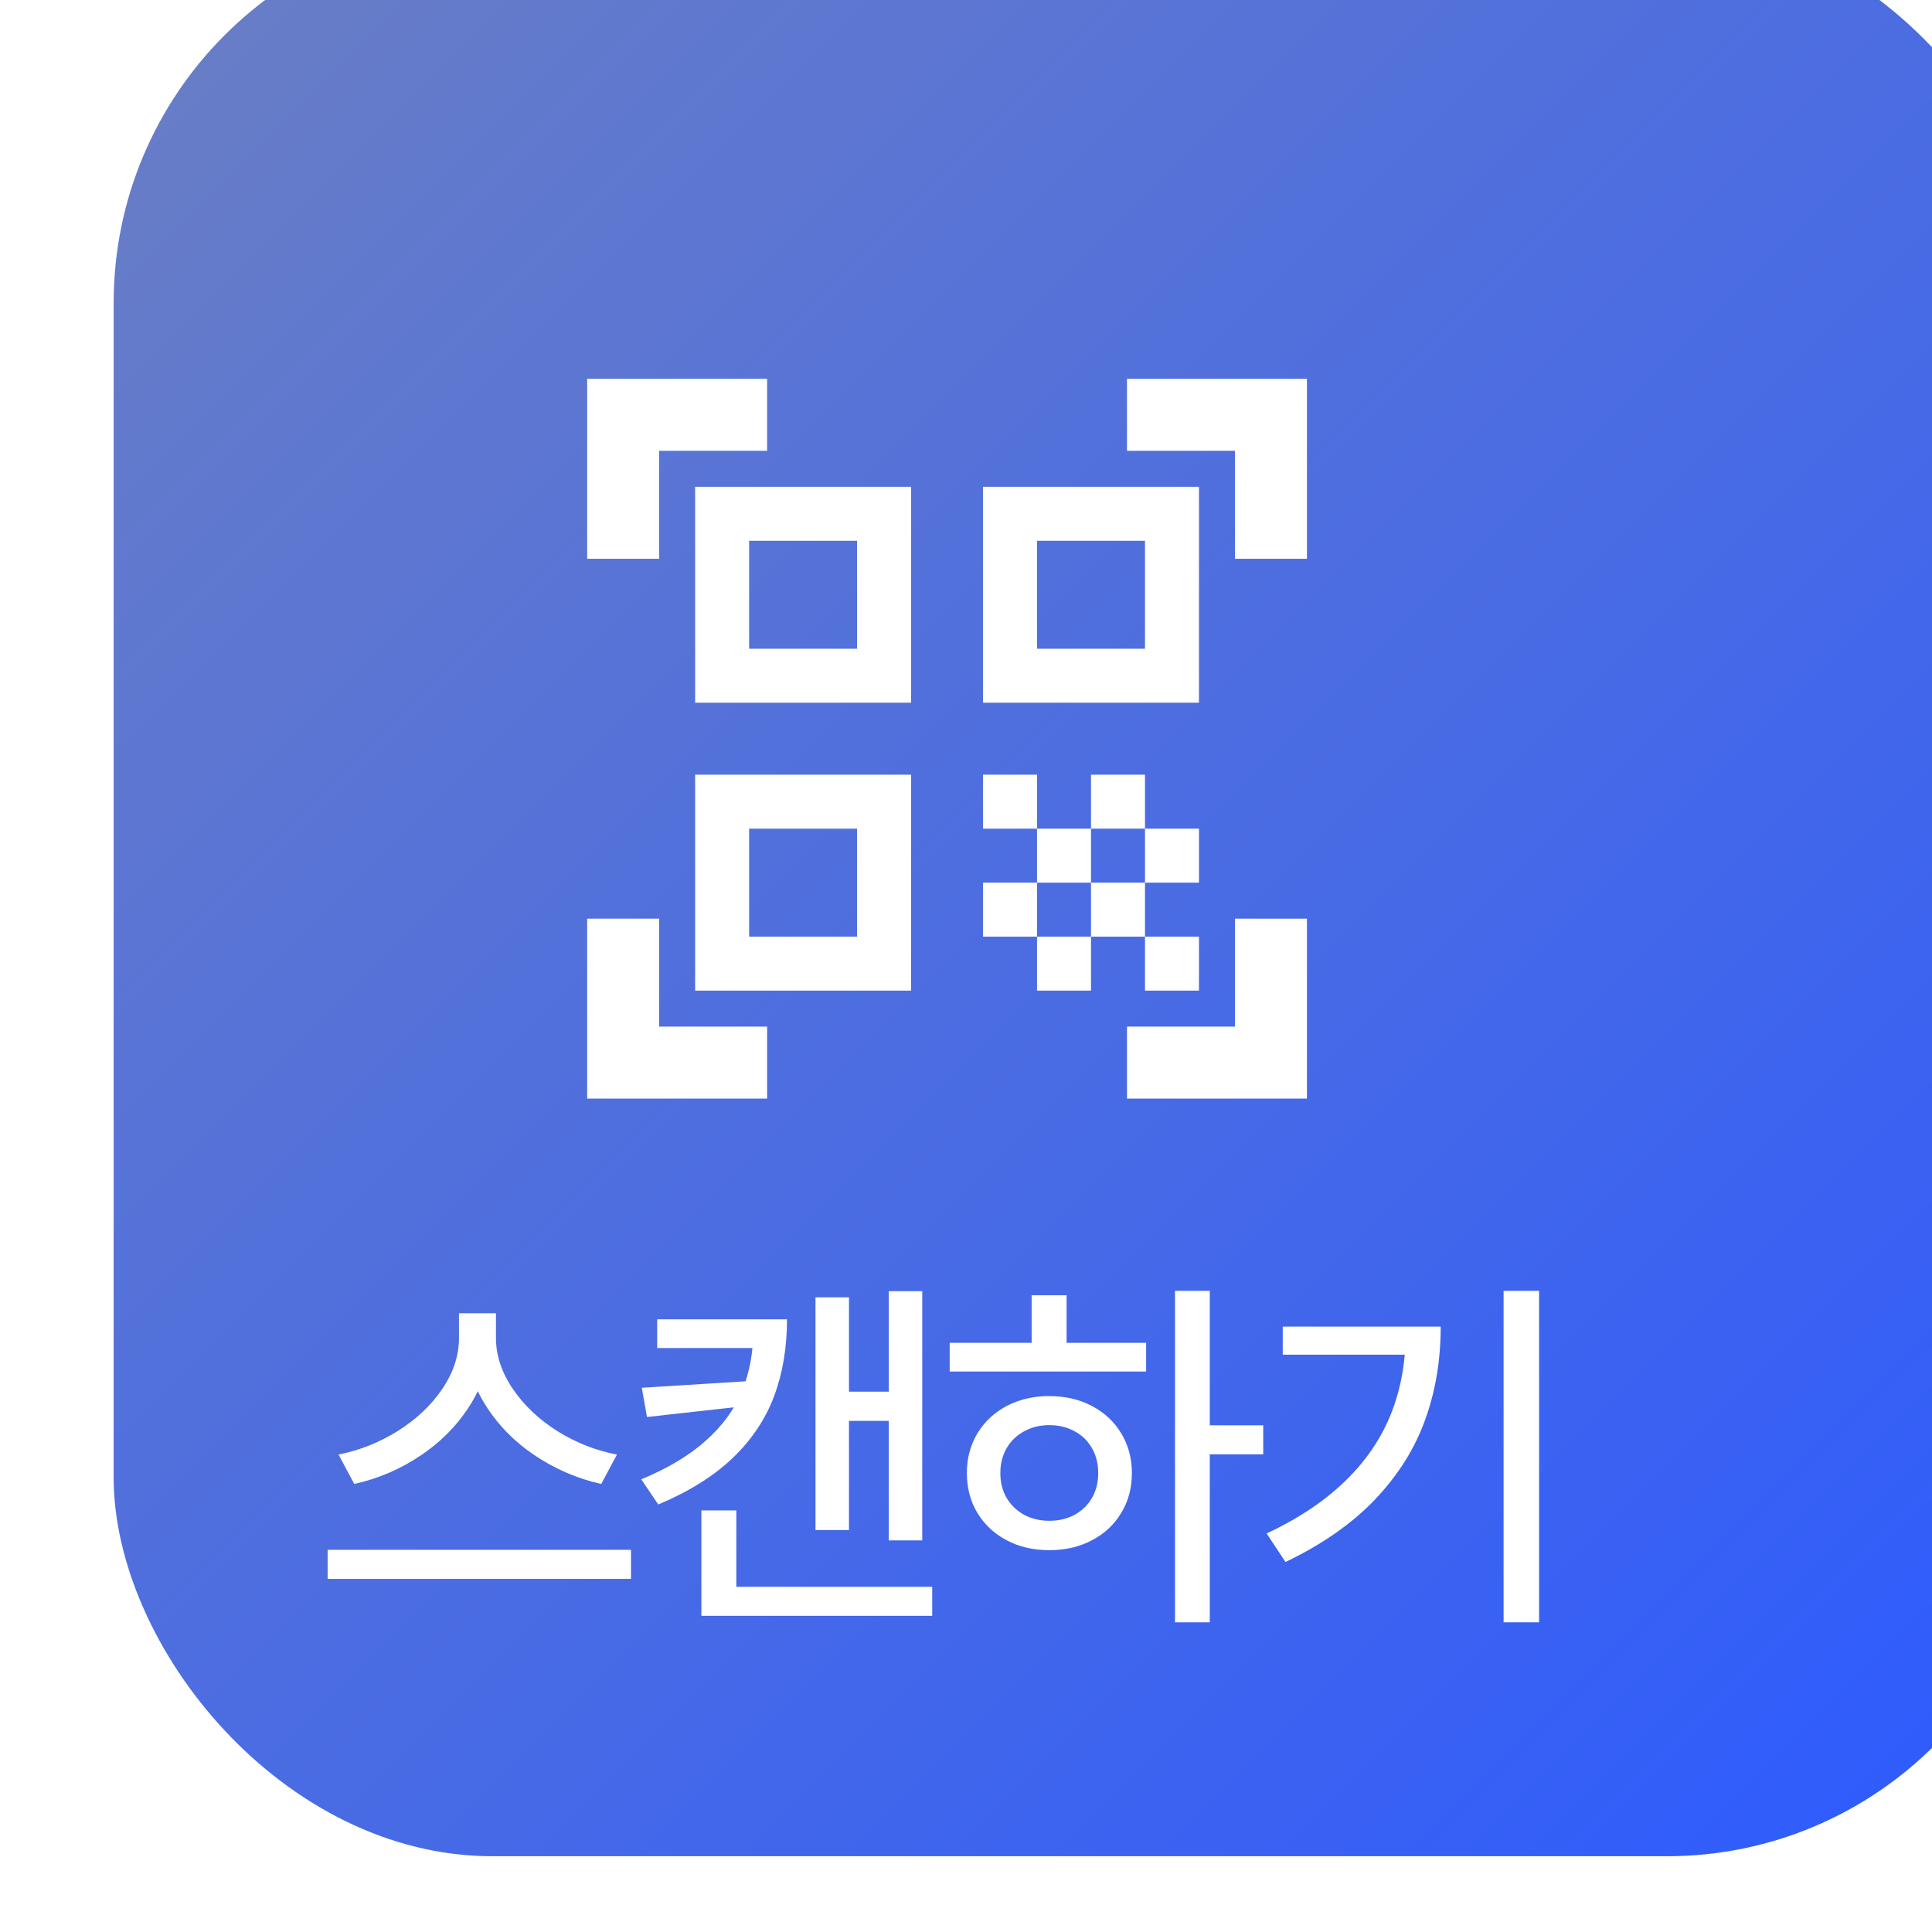 <svg width="51" height="51" viewBox="0 0 51 51" fill="none" xmlns="http://www.w3.org/2000/svg">
<g filter="url(#filter0_ii_133_8171)">
<rect width="51" height="51" rx="10" fill="url(#paint0_linear_133_8171)"/>
</g>
<path d="M22.625 14.275V17.125H19.775V14.275H22.625ZM24.05 12.85H18.35V18.55H24.05V12.85ZM22.625 21.875V24.725H19.775V21.875H22.625ZM24.05 20.45H18.35V26.15H24.05V20.45ZM30.225 14.275V17.125H27.375V14.275H30.225ZM31.65 12.85H25.95V18.55H31.65V12.85ZM25.95 20.45H27.375V21.875H25.95V20.45ZM27.375 21.875H28.8V23.3H27.375V21.875ZM28.8 20.45H30.225V21.875H28.8V20.45ZM25.95 23.3H27.375V24.725H25.95V23.3ZM27.375 24.725H28.8V26.15H27.375V24.725ZM28.8 23.3H30.225V24.725H28.8V23.3ZM30.225 21.875H31.65V23.3H30.225V21.875ZM30.225 24.725H31.65V26.15H30.225V24.725ZM34.5 14.75H32.6V11.9H29.75V10H34.5V14.75ZM34.5 29V24.25H32.6V27.1H29.75V29H34.5ZM15.5 29H20.25V27.1H17.4V24.25H15.5V29ZM15.5 10V14.75H17.4V11.9H20.25V10H15.5Z" fill="white"/>
<path d="M12.931 35.32C12.931 35.932 12.767 36.507 12.438 37.044C12.113 37.578 11.678 38.03 11.134 38.401C10.591 38.773 9.997 39.03 9.352 39.173L8.937 38.397C9.494 38.286 10.016 38.078 10.505 37.772C10.993 37.465 11.383 37.096 11.677 36.663C11.969 36.23 12.116 35.783 12.116 35.32V34.666H12.931V35.32ZM13.092 35.32C13.092 35.779 13.241 36.227 13.537 36.663C13.833 37.099 14.227 37.472 14.718 37.781C15.21 38.087 15.732 38.292 16.286 38.397L15.871 39.173C15.233 39.03 14.642 38.774 14.098 38.406C13.555 38.038 13.118 37.586 12.79 37.049C12.461 36.512 12.297 35.935 12.297 35.32V34.666H13.092V35.32ZM16.657 41.678H8.649V40.911H16.657V41.678ZM24.345 40.662H23.461V34.085H24.345V40.662ZM23.749 37.508H22.142V36.736H23.749V37.508ZM22.411 40.389H21.527V34.246H22.411V40.389ZM24.608 42.654H18.515V41.888H24.608V42.654ZM19.437 42.337H18.515V39.871H19.437V42.337ZM20.775 34.827C20.775 35.573 20.661 36.25 20.433 36.858C20.206 37.464 19.841 38.008 19.34 38.489C18.838 38.968 18.184 39.376 17.377 39.715L16.928 39.051C17.628 38.761 18.195 38.421 18.632 38.03C19.071 37.64 19.39 37.202 19.589 36.717C19.787 36.228 19.887 35.69 19.887 35.101V34.827H20.775ZM20.189 35.584H17.348V34.827H20.189V35.584ZM17.079 37.405L16.942 36.634L19.843 36.453V37.098L17.079 37.405ZM31.935 42.825H31.017V34.075H31.935V42.825ZM33.346 38.392H31.725V37.625H33.346V38.392ZM30.255 36.204H25.069V35.447H30.255V36.204ZM27.701 36.853C28.118 36.853 28.491 36.94 28.819 37.112C29.151 37.285 29.41 37.526 29.596 37.835C29.785 38.144 29.879 38.494 29.879 38.885C29.879 39.279 29.785 39.63 29.596 39.94C29.41 40.249 29.151 40.49 28.819 40.662C28.491 40.835 28.118 40.921 27.701 40.921C27.281 40.921 26.907 40.835 26.578 40.662C26.25 40.49 25.991 40.249 25.802 39.94C25.616 39.63 25.523 39.279 25.523 38.885C25.523 38.494 25.616 38.144 25.802 37.835C25.991 37.526 26.25 37.285 26.578 37.112C26.907 36.94 27.281 36.853 27.701 36.853ZM27.701 37.62C27.454 37.62 27.233 37.674 27.037 37.781C26.842 37.885 26.687 38.033 26.573 38.226C26.463 38.418 26.407 38.637 26.407 38.885C26.407 39.135 26.463 39.355 26.573 39.544C26.687 39.733 26.842 39.881 27.037 39.988C27.233 40.092 27.454 40.145 27.701 40.145C27.949 40.145 28.17 40.092 28.365 39.988C28.561 39.881 28.714 39.733 28.824 39.544C28.935 39.355 28.99 39.135 28.99 38.885C28.99 38.637 28.935 38.418 28.824 38.226C28.714 38.033 28.561 37.885 28.365 37.781C28.17 37.674 27.949 37.62 27.701 37.62ZM28.155 35.77H27.233V34.192H28.155V35.77ZM40.628 42.825H39.691V34.075H40.628V42.825ZM38.031 35.018C38.031 35.91 37.892 36.735 37.615 37.493C37.342 38.248 36.903 38.945 36.297 39.583C35.692 40.218 34.904 40.768 33.934 41.233L33.436 40.481C34.279 40.084 34.971 39.622 35.511 39.095C36.055 38.567 36.457 37.978 36.717 37.327C36.977 36.676 37.108 35.957 37.108 35.169V35.018H38.031ZM37.508 35.76H33.861V35.018H37.508V35.76Z" fill="white"/>
<defs>
<filter id="filter0_ii_133_8171" x="0" y="-3" width="54" height="55" filterUnits="userSpaceOnUse" color-interpolation-filters="sRGB">
<feFlood flood-opacity="0" result="BackgroundImageFix"/>
<feBlend mode="normal" in="SourceGraphic" in2="BackgroundImageFix" result="shape"/>
<feColorMatrix in="SourceAlpha" type="matrix" values="0 0 0 0 0 0 0 0 0 0 0 0 0 0 0 0 0 0 127 0" result="hardAlpha"/>
<feOffset dx="3" dy="1"/>
<feGaussianBlur stdDeviation="7.5"/>
<feComposite in2="hardAlpha" operator="arithmetic" k2="-1" k3="1"/>
<feColorMatrix type="matrix" values="0 0 0 0 1 0 0 0 0 1 0 0 0 0 1 0 0 0 0.5 0"/>
<feBlend mode="overlay" in2="shape" result="effect1_innerShadow_133_8171"/>
<feColorMatrix in="SourceAlpha" type="matrix" values="0 0 0 0 0 0 0 0 0 0 0 0 0 0 0 0 0 0 127 0" result="hardAlpha"/>
<feOffset dy="-3"/>
<feGaussianBlur stdDeviation="5"/>
<feComposite in2="hardAlpha" operator="arithmetic" k2="-1" k3="1"/>
<feColorMatrix type="matrix" values="0 0 0 0 0 0 0 0 0 0 0 0 0 0 0 0 0 0 0.4 0"/>
<feBlend mode="overlay" in2="effect1_innerShadow_133_8171" result="effect2_innerShadow_133_8171"/>
</filter>
<linearGradient id="paint0_linear_133_8171" x1="51" y1="51" x2="-1.51992e-06" y2="1.51992e-06" gradientUnits="userSpaceOnUse">
<stop stop-color="#2C5AFF"/>
<stop offset="1" stop-color="#6B7FC4"/>
</linearGradient>
</defs>
</svg>
